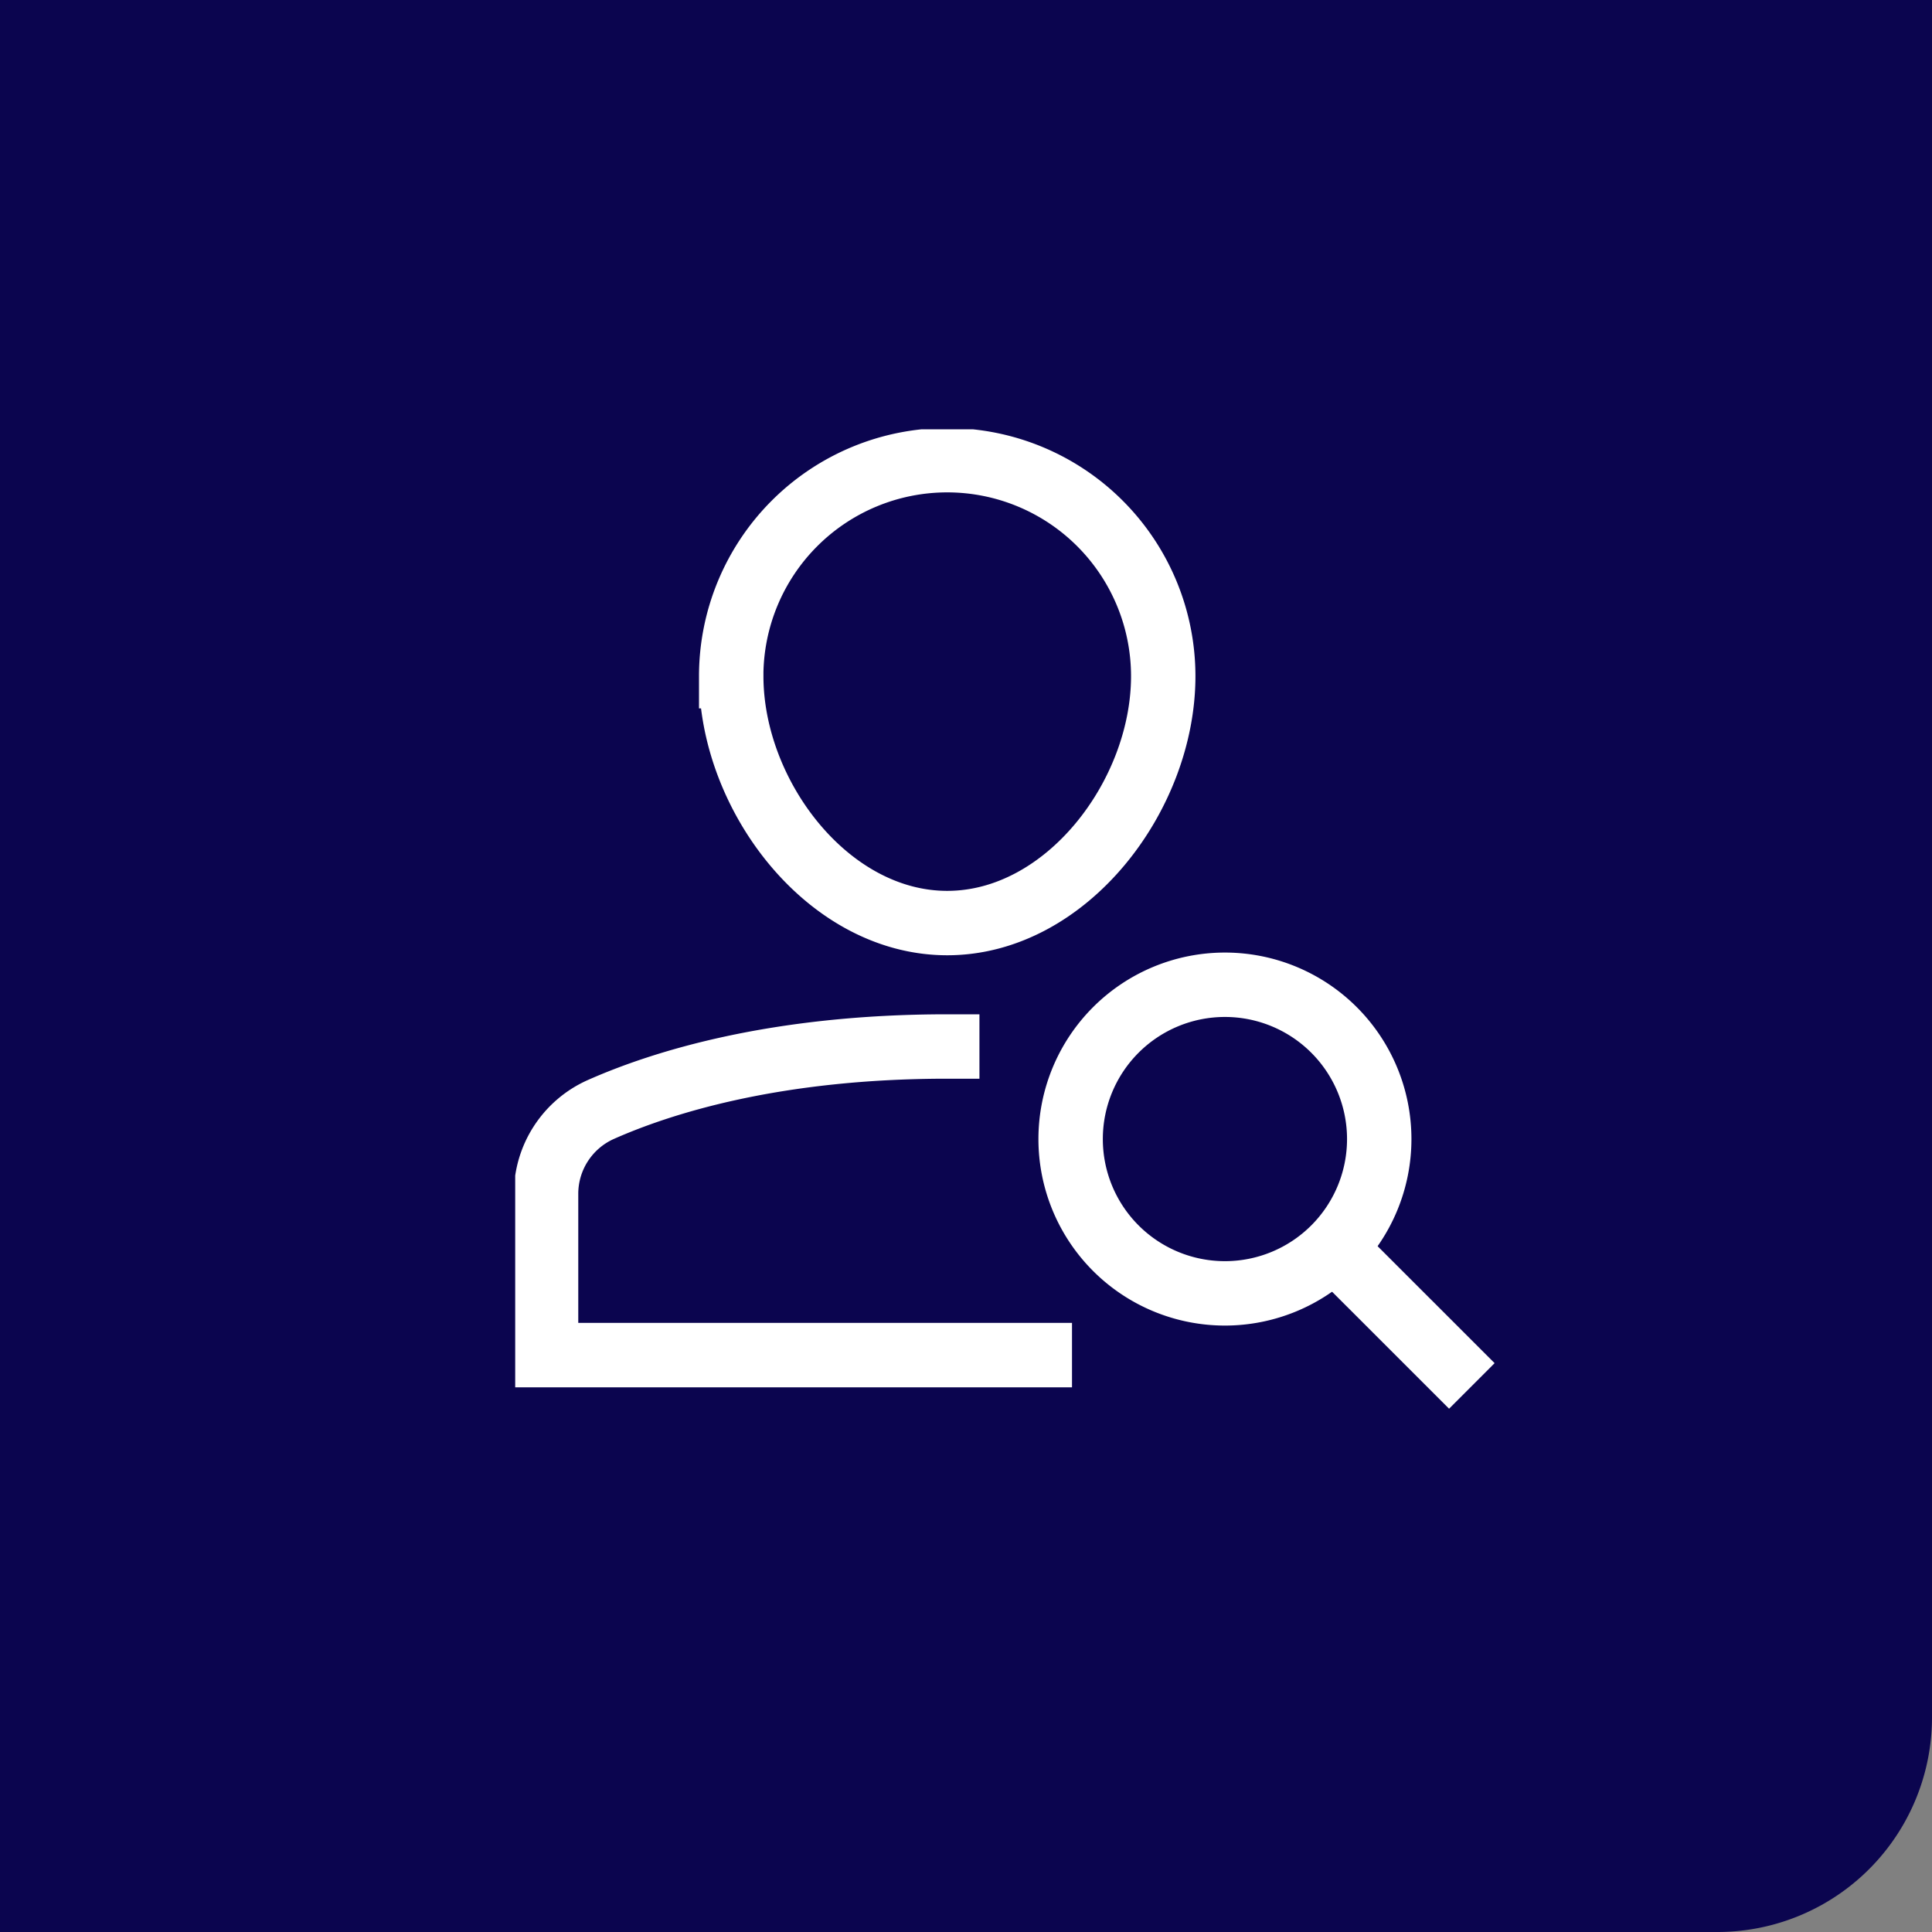 <svg xmlns="http://www.w3.org/2000/svg" width="45" height="45" fill="none"><rect width="100%" height="100%" fill="#808080" stroke="none"/><path fill="#0B054F" d="M0 0h45v40a5 5 0 0 1-5 5H0V0Z"/><g stroke="#fff" stroke-miterlimit="10" stroke-width="1.5" clip-path="url(#a)"><path stroke-linecap="square" d="M22.063 24.375c-4.004 0-6.647.837-8.07 1.468a2.15 2.15 0 0 0-1.274 1.97v3.75h11.5M17.031 15.75a5.031 5.031 0 0 1 10.063 0c0 2.779-2.253 5.75-5.032 5.75-2.778 0-5.03-2.971-5.03-5.75Z"/><path d="m34.282 32.281-3.21-3.209"/><path stroke-linecap="square" d="M28.531 30.125a3.594 3.594 0 1 0 0-7.188 3.594 3.594 0 0 0 0 7.188Z"/></g><defs><clipPath id="a"><path fill="#fff" d="M12 10h23v23H12z"/></clipPath></defs></svg>